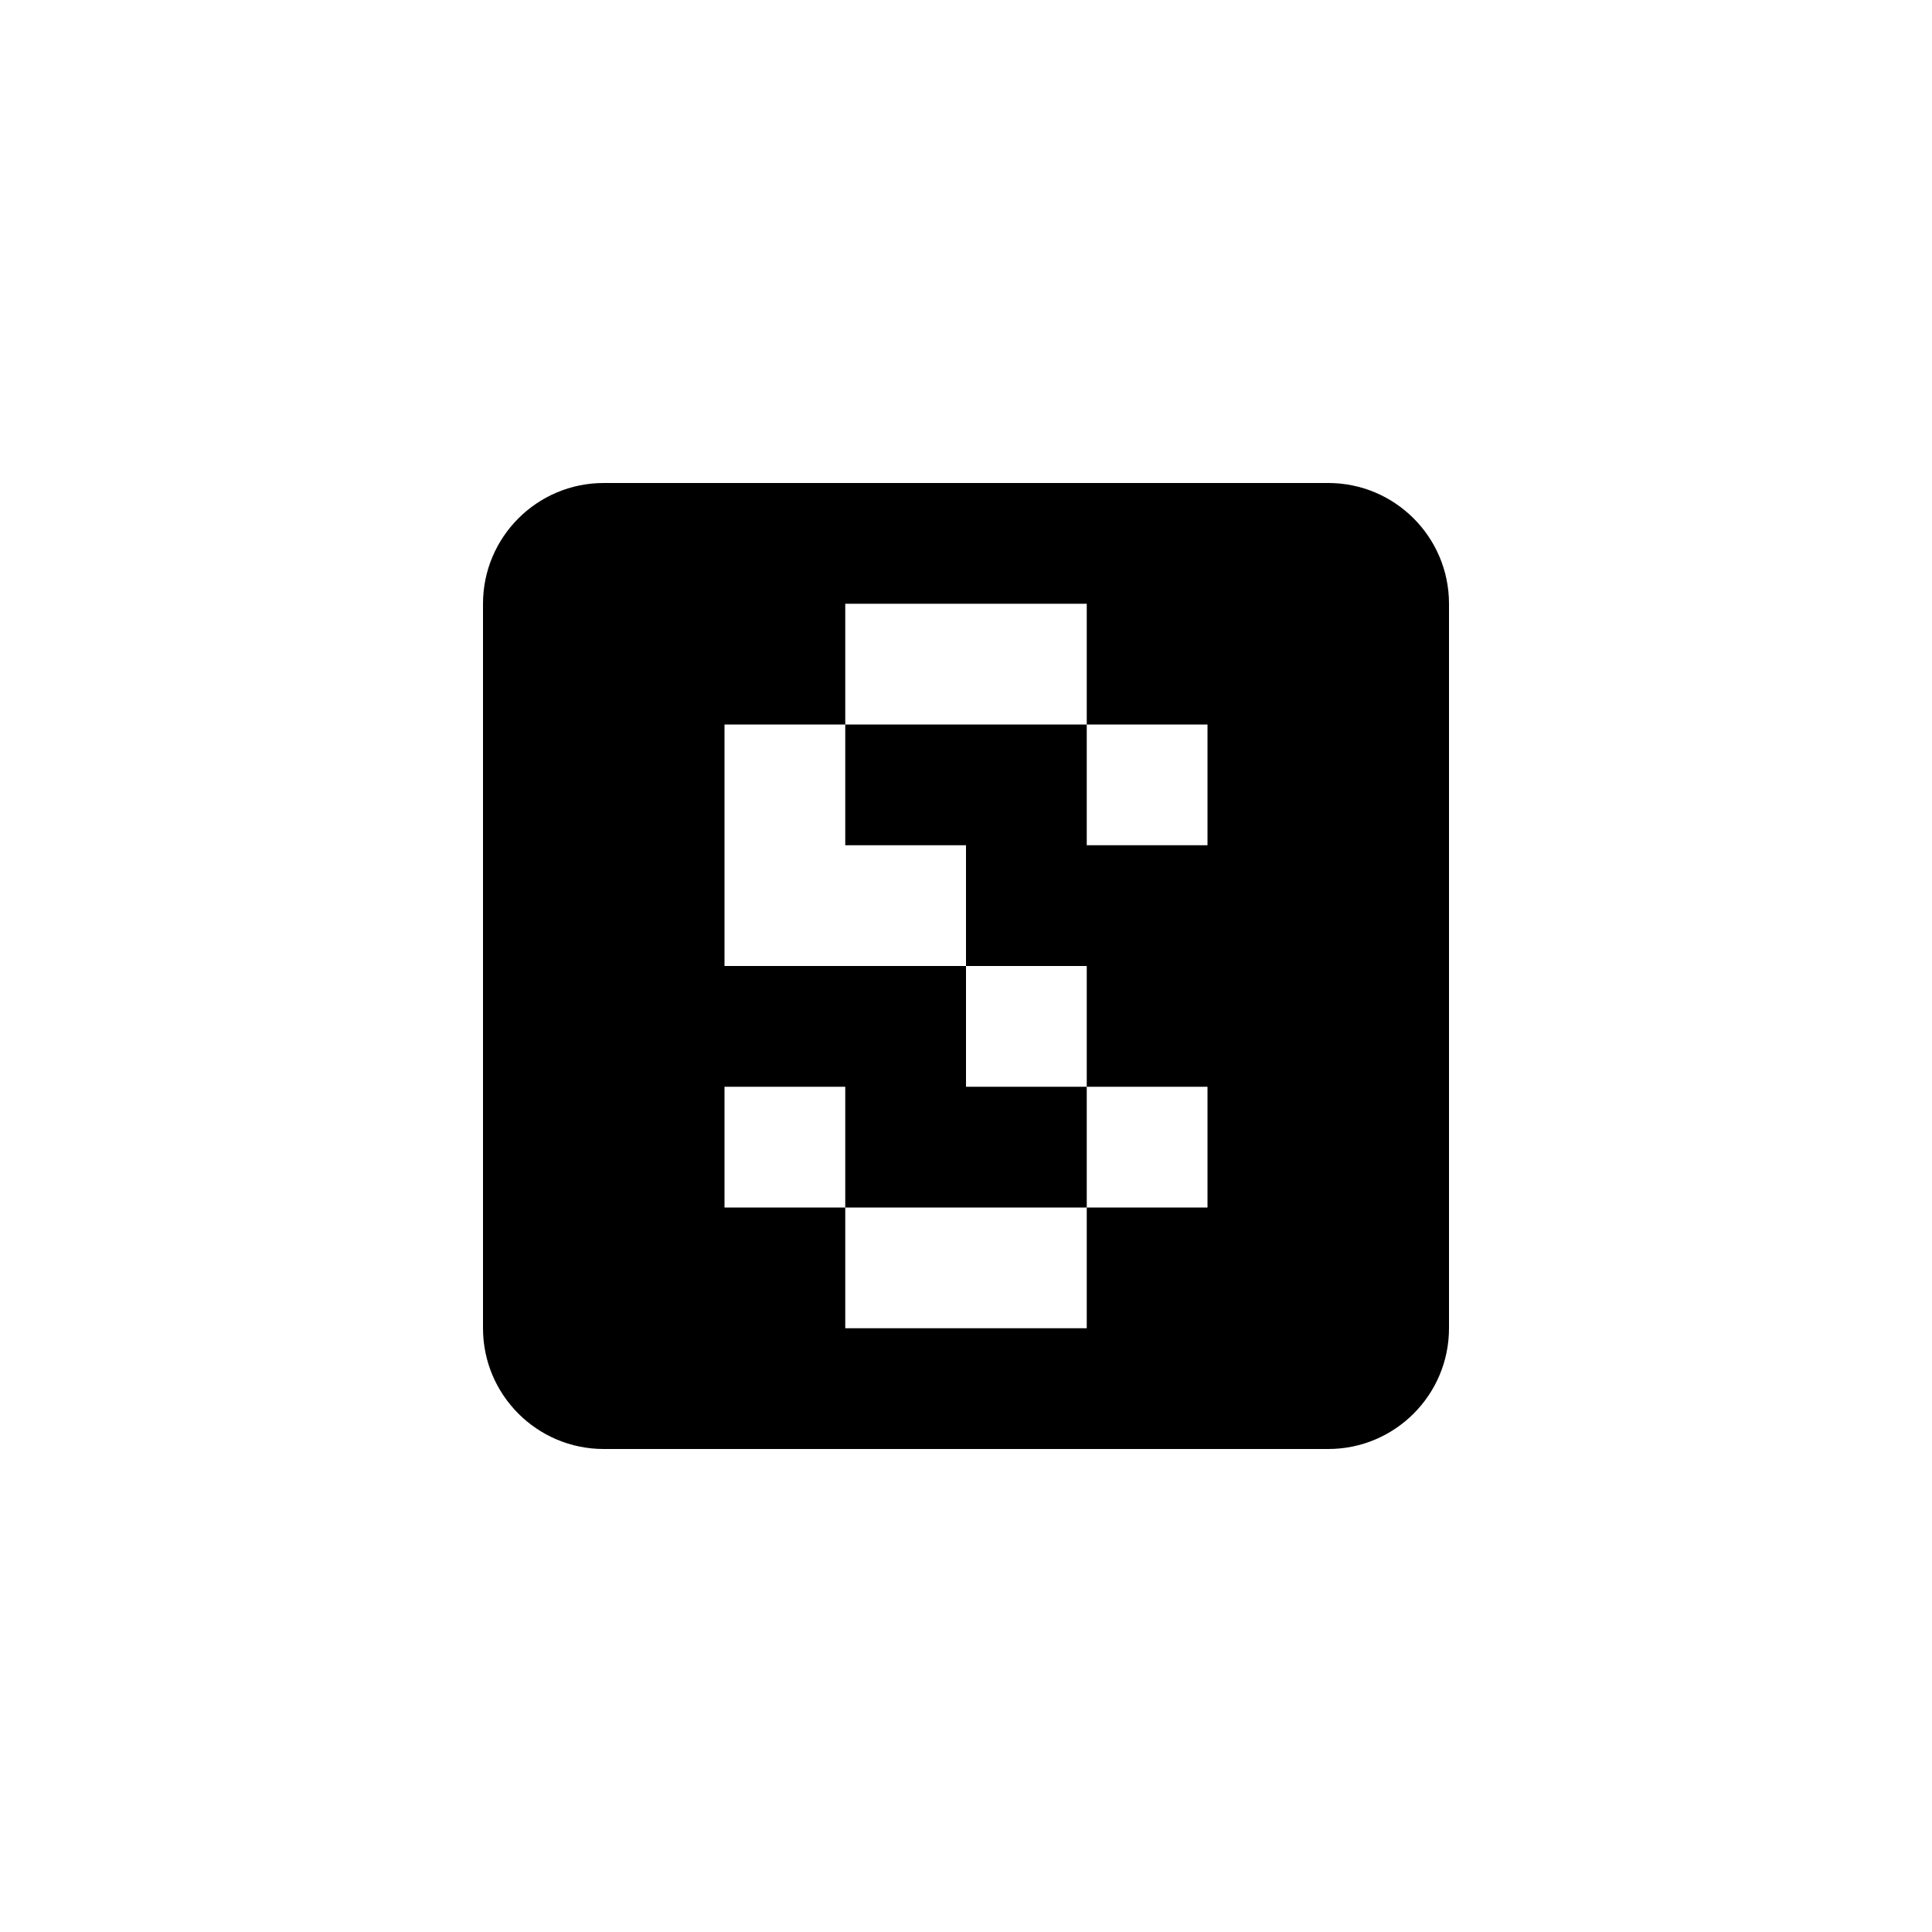 <svg xmlns="http://www.w3.org/2000/svg" xmlns:xlink="http://www.w3.org/1999/xlink" preserveAspectRatio="xMidYMid" width="16" height="16" viewBox="0 0 16 16">
  <defs>
    <style>
      .cls-1 {
        fill: #ff6161;
        fill-rule: evenodd;
      }
    </style>
  </defs>
  <path d="M7.000,8.000 L1.000,8.000 C0.448,8.000 -0.000,7.552 -0.000,7.000 L-0.000,1.000 C-0.000,0.448 0.448,-0.000 1.000,-0.000 L7.000,-0.000 C7.552,-0.000 8.000,0.448 8.000,1.000 L8.000,7.000 C8.000,7.552 7.552,8.000 7.000,8.000 ZM6.000,5.000 L5.000,5.000 L5.000,4.000 L4.000,4.000 L4.000,3.000 L3.000,3.000 L3.000,2.000 L5.000,2.000 L5.000,3.000 L6.000,3.000 L6.000,2.000 L5.000,2.000 L5.000,1.000 L3.000,1.000 L3.000,2.000 L2.000,2.000 L2.000,3.000 L2.000,4.000 L3.000,4.000 L4.000,4.000 L4.000,5.000 L5.000,5.000 L5.000,6.000 L3.000,6.000 L3.000,5.000 L2.000,5.000 L2.000,6.000 L3.000,6.000 L3.000,7.000 L5.000,7.000 L5.000,6.000 L6.000,6.000 L6.000,5.000 Z" transform="translate(4 4)" />
</svg>
